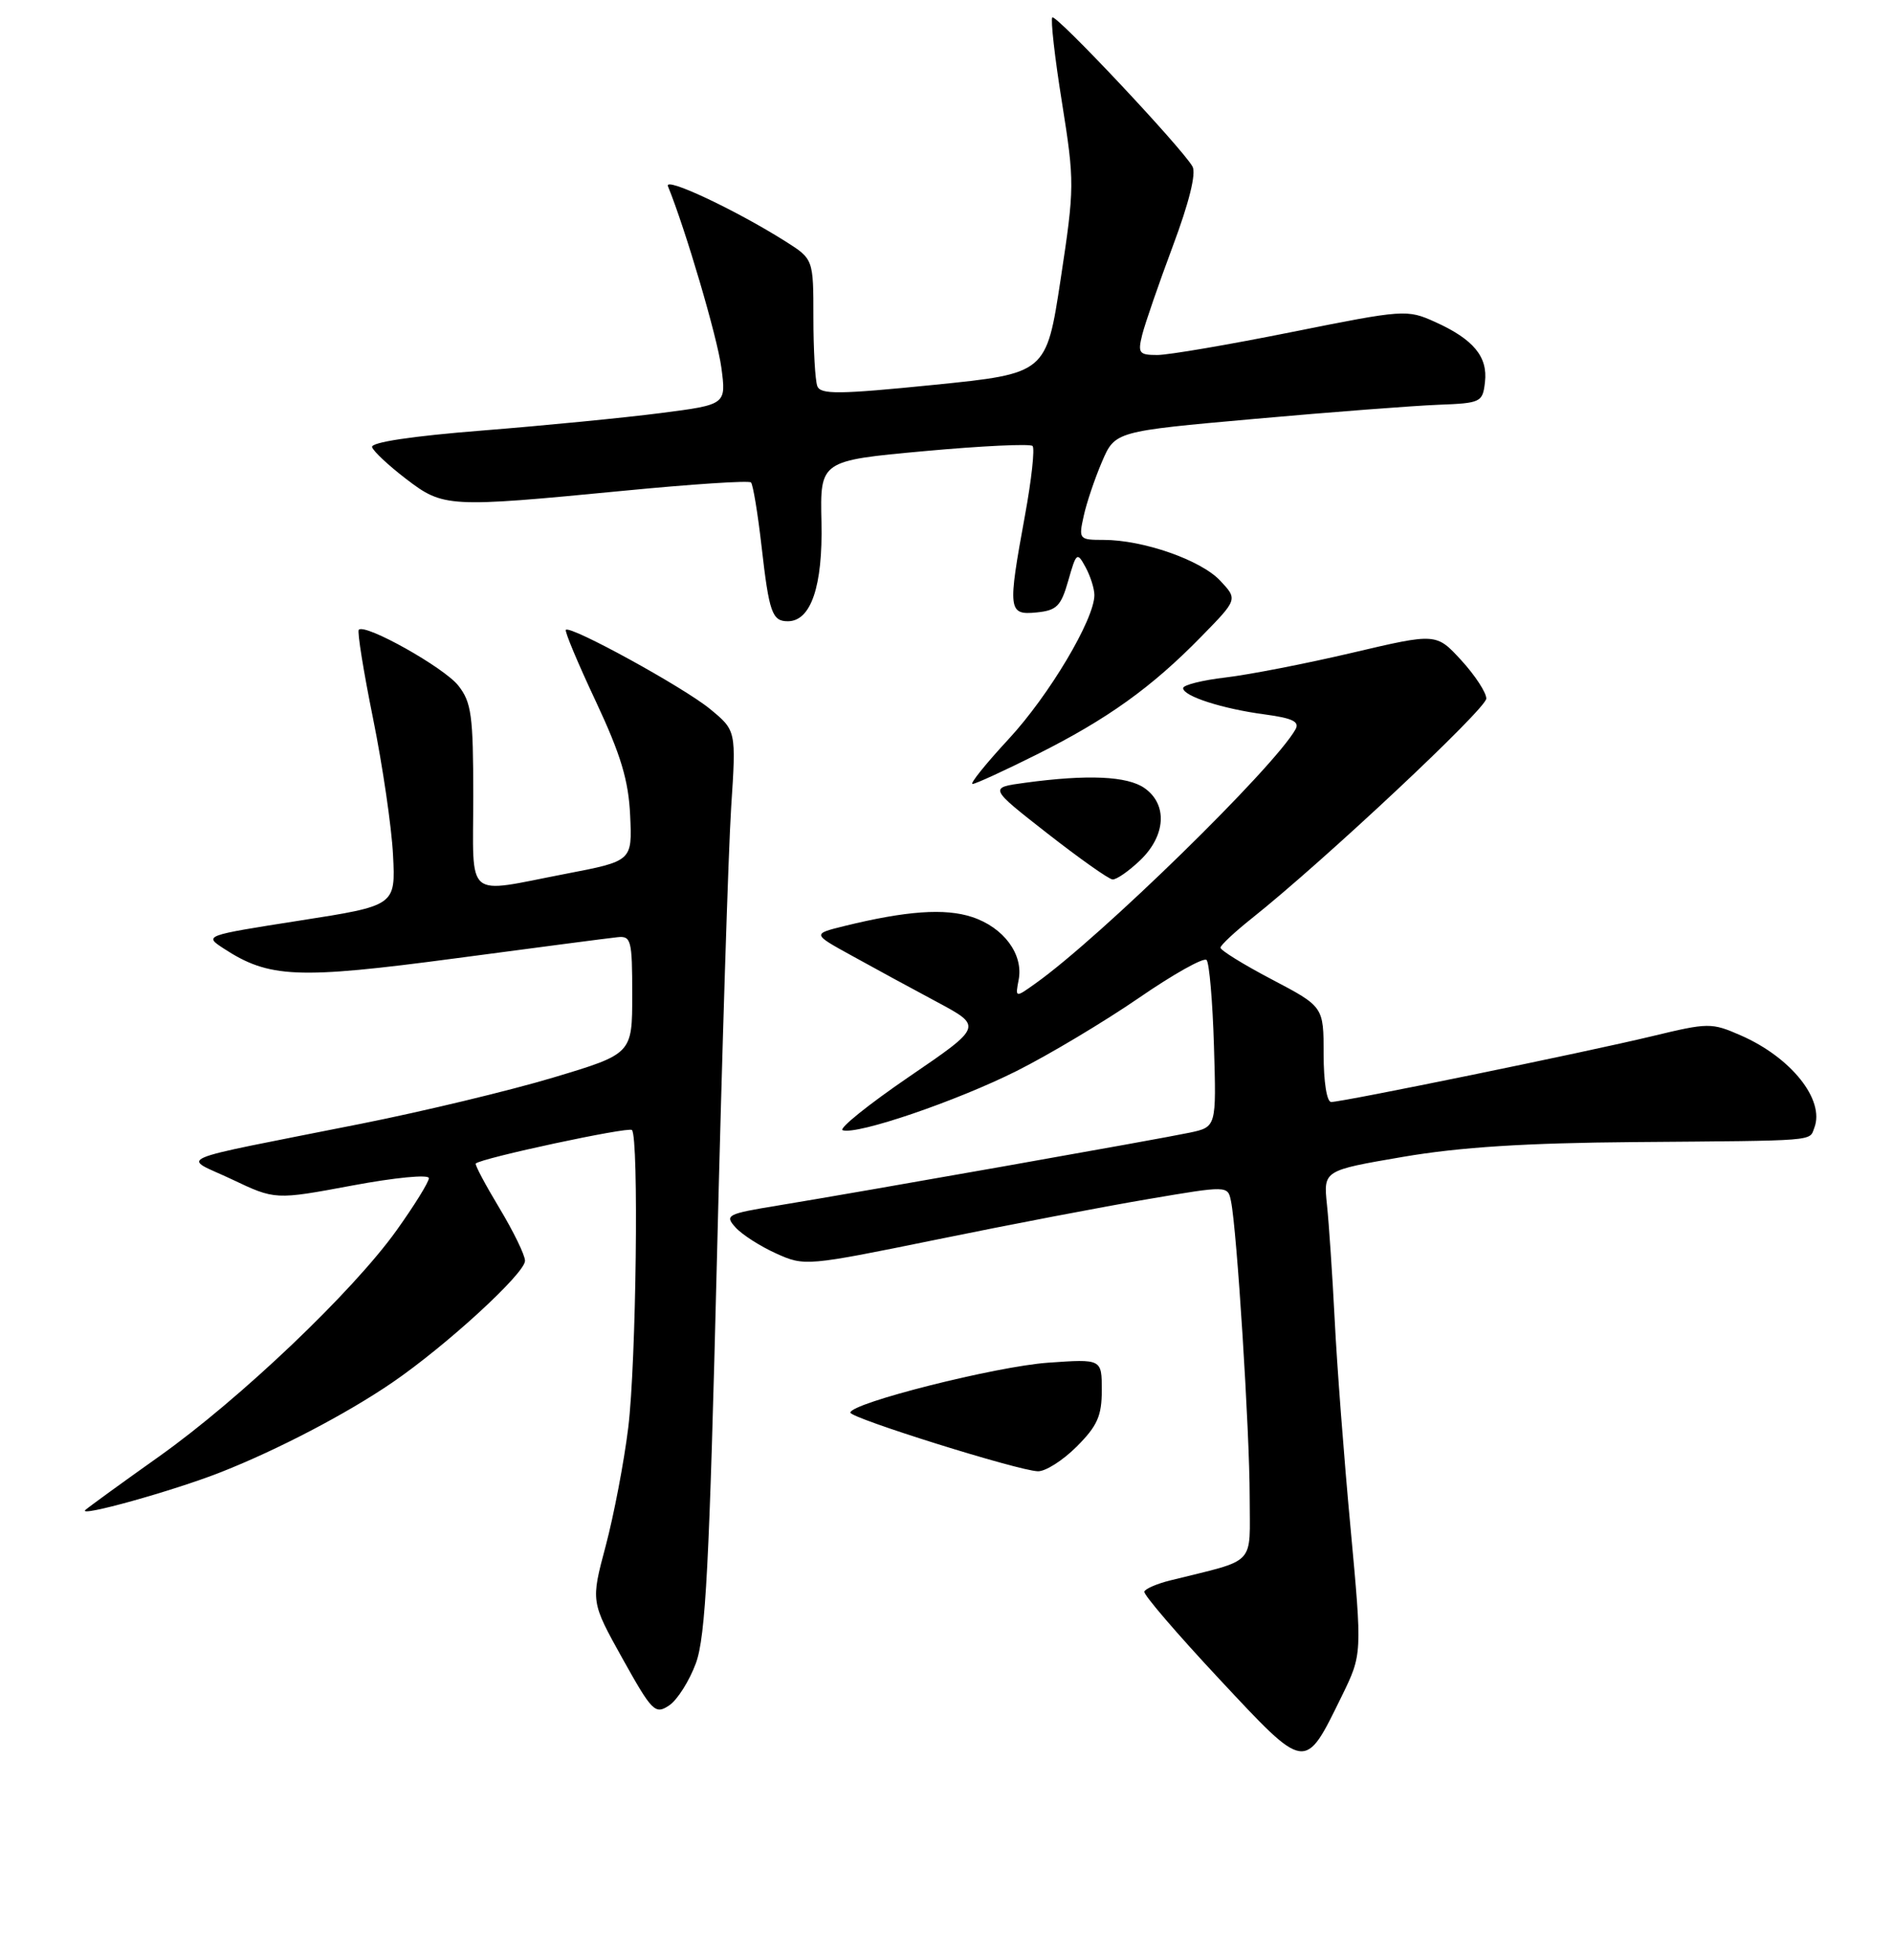 <?xml version="1.0" encoding="UTF-8" standalone="no"?>
<!DOCTYPE svg PUBLIC "-//W3C//DTD SVG 1.1//EN" "http://www.w3.org/Graphics/SVG/1.1/DTD/svg11.dtd" >
<svg xmlns="http://www.w3.org/2000/svg" xmlns:xlink="http://www.w3.org/1999/xlink" version="1.1" viewBox="0 0 256 265">
 <g >
 <path fill="currentColor"
d=" M 181.46 229.32 C 184.22 223.67 184.22 223.67 182.64 206.58 C 181.76 197.19 180.80 184.55 180.50 178.50 C 180.19 172.45 179.72 165.42 179.45 162.88 C 178.97 158.26 178.97 158.26 189.73 156.42 C 197.44 155.10 206.33 154.54 221.00 154.42 C 246.01 154.22 244.66 154.33 245.36 152.49 C 246.81 148.72 242.23 142.97 235.40 139.99 C 231.45 138.26 231.03 138.27 223.40 140.11 C 214.52 142.25 181.60 149.00 180.02 149.00 C 179.43 149.00 179.00 146.28 179.00 142.55 C 179.00 136.11 179.00 136.11 172.00 132.43 C 168.15 130.41 165.02 128.47 165.05 128.13 C 165.08 127.78 166.99 126.00 169.30 124.16 C 178.94 116.50 201.00 95.83 201.00 94.45 C 201.00 93.64 199.48 91.31 197.62 89.28 C 194.23 85.59 194.23 85.59 182.87 88.26 C 176.62 89.73 168.91 91.23 165.75 91.60 C 162.59 91.97 160.00 92.62 160.00 93.04 C 160.00 94.13 165.32 95.84 171.06 96.60 C 174.78 97.10 175.78 97.58 175.20 98.61 C 172.32 103.76 148.85 126.70 140.05 132.96 C 137.29 134.93 137.29 134.93 137.76 132.47 C 138.42 129.02 135.72 125.39 131.46 123.99 C 127.80 122.78 122.56 123.15 114.18 125.21 C 109.85 126.28 109.85 126.28 115.18 129.21 C 118.10 130.83 123.29 133.65 126.70 135.47 C 132.90 138.79 132.90 138.79 122.89 145.62 C 117.39 149.38 113.37 152.62 113.96 152.82 C 115.92 153.47 129.34 148.89 137.50 144.80 C 141.90 142.59 149.32 138.15 154.00 134.94 C 158.67 131.72 162.80 129.41 163.17 129.80 C 163.54 130.18 163.99 135.42 164.17 141.44 C 164.50 152.38 164.50 152.38 160.87 153.15 C 156.81 154.01 116.53 161.14 105.19 163.00 C 98.30 164.13 97.97 164.30 99.47 165.96 C 100.34 166.93 102.81 168.51 104.96 169.48 C 108.80 171.22 109.08 171.19 126.68 167.60 C 136.48 165.59 149.35 163.13 155.27 162.13 C 166.04 160.30 166.04 160.30 166.47 162.40 C 167.27 166.20 169.00 193.62 169.00 202.36 C 169.00 211.89 170.09 210.74 158.25 213.69 C 156.46 214.13 154.88 214.82 154.75 215.20 C 154.61 215.59 159.17 220.90 164.87 227.00 C 176.70 239.66 176.41 239.62 181.46 229.32 Z  M 94.11 224.88 C 95.43 221.27 95.93 211.63 96.96 170.00 C 97.64 142.22 98.51 114.84 98.88 109.14 C 99.56 98.78 99.56 98.78 96.03 95.87 C 92.49 92.95 77.13 84.52 76.52 85.16 C 76.34 85.35 78.16 89.70 80.57 94.82 C 83.97 102.08 85.00 105.51 85.22 110.28 C 85.50 116.42 85.50 116.42 76.50 118.15 C 62.69 120.81 64.00 121.91 64.00 107.63 C 64.00 96.74 63.76 94.96 61.98 92.70 C 60.05 90.25 49.39 84.27 48.52 85.15 C 48.29 85.38 49.16 90.78 50.45 97.15 C 51.74 103.52 52.96 111.82 53.15 115.59 C 53.50 122.45 53.50 122.45 40.54 124.47 C 27.60 126.50 27.58 126.50 30.24 128.24 C 36.38 132.25 40.19 132.42 61.50 129.59 C 72.50 128.13 82.40 126.83 83.50 126.72 C 85.35 126.52 85.50 127.09 85.50 134.49 C 85.50 142.49 85.50 142.49 74.84 145.69 C 68.98 147.45 57.28 150.26 48.84 151.94 C 22.35 157.22 24.60 156.25 31.36 159.46 C 37.21 162.24 37.21 162.24 47.61 160.30 C 53.43 159.21 58.00 158.77 58.00 159.30 C 58.00 159.82 56.03 163.00 53.62 166.37 C 47.69 174.66 32.47 189.15 21.50 196.94 C 16.55 200.45 12.08 203.70 11.56 204.15 C 10.32 205.24 23.44 201.59 29.90 199.04 C 37.59 196.01 46.86 191.16 53.00 186.97 C 60.32 181.97 71.00 172.18 71.00 170.47 C 71.00 169.71 69.44 166.51 67.54 163.35 C 65.63 160.18 64.19 157.47 64.34 157.32 C 65.07 156.59 84.99 152.32 85.46 152.79 C 86.41 153.75 86.04 184.26 84.96 193.03 C 84.39 197.69 83.01 204.89 81.91 209.03 C 79.90 216.56 79.90 216.56 84.18 224.25 C 88.19 231.44 88.60 231.85 90.48 230.60 C 91.59 229.87 93.22 227.29 94.11 224.88 Z  M 145.60 195.60 C 148.40 192.80 149.00 191.45 149.00 187.97 C 149.00 183.74 149.00 183.74 141.75 184.25 C 134.72 184.74 115.00 189.72 115.00 191.00 C 115.00 191.74 137.65 198.84 140.35 198.93 C 141.37 198.97 143.73 197.47 145.60 195.60 Z  M 154.20 116.31 C 157.67 112.98 157.92 108.76 154.78 106.56 C 152.45 104.93 147.09 104.69 138.61 105.84 C 133.73 106.50 133.73 106.50 141.61 112.66 C 145.95 116.05 149.93 118.87 150.45 118.91 C 150.97 118.96 152.65 117.79 154.20 116.31 Z  M 140.24 102.00 C 149.73 97.25 155.74 92.95 162.44 86.09 C 167.39 81.04 167.39 81.04 165.00 78.50 C 162.39 75.72 154.59 73.00 149.24 73.00 C 145.93 73.00 145.86 72.91 146.55 69.79 C 146.93 68.02 148.05 64.72 149.02 62.45 C 150.79 58.32 150.79 58.32 169.65 56.64 C 180.02 55.71 191.20 54.86 194.50 54.73 C 200.28 54.51 200.51 54.40 200.82 51.66 C 201.22 48.23 199.26 45.87 194.07 43.53 C 190.28 41.82 189.88 41.85 174.72 44.89 C 166.21 46.60 158.02 48.00 156.51 48.00 C 154.03 48.00 153.85 47.75 154.47 45.25 C 154.85 43.74 156.72 38.33 158.62 33.24 C 160.80 27.42 161.79 23.44 161.27 22.52 C 159.88 20.04 142.80 1.87 142.31 2.36 C 142.06 2.61 142.64 7.80 143.62 13.88 C 145.33 24.62 145.32 25.34 143.44 37.73 C 141.50 50.50 141.50 50.50 126.28 52.04 C 113.44 53.33 110.97 53.36 110.53 52.21 C 110.24 51.45 110.00 47.28 110.00 42.93 C 110.00 35.03 110.00 35.03 106.21 32.63 C 99.44 28.36 89.77 23.82 90.33 25.18 C 92.69 30.96 97.01 45.61 97.55 49.69 C 98.22 54.71 98.22 54.71 89.36 55.85 C 84.49 56.48 73.63 57.54 65.24 58.21 C 55.65 58.97 50.10 59.81 50.32 60.46 C 50.50 61.03 52.57 62.96 54.91 64.75 C 59.96 68.62 60.60 68.65 84.20 66.37 C 93.47 65.47 101.29 64.95 101.56 65.23 C 101.83 65.50 102.48 69.40 102.99 73.89 C 104.01 82.83 104.42 84.00 106.54 84.00 C 109.67 84.00 111.28 79.27 111.09 70.61 C 110.90 62.29 110.90 62.29 124.98 61.00 C 132.72 60.29 139.31 59.98 139.64 60.30 C 139.96 60.63 139.50 64.86 138.61 69.70 C 136.26 82.53 136.33 83.19 140.17 82.81 C 142.91 82.54 143.48 81.97 144.47 78.50 C 145.55 74.69 145.67 74.60 146.80 76.68 C 147.46 77.89 148.00 79.59 148.00 80.46 C 148.00 83.73 141.88 94.02 136.42 99.91 C 133.32 103.26 131.11 106.00 131.52 106.00 C 131.92 106.00 135.84 104.20 140.24 102.00 Z "/>
</g>
</svg>